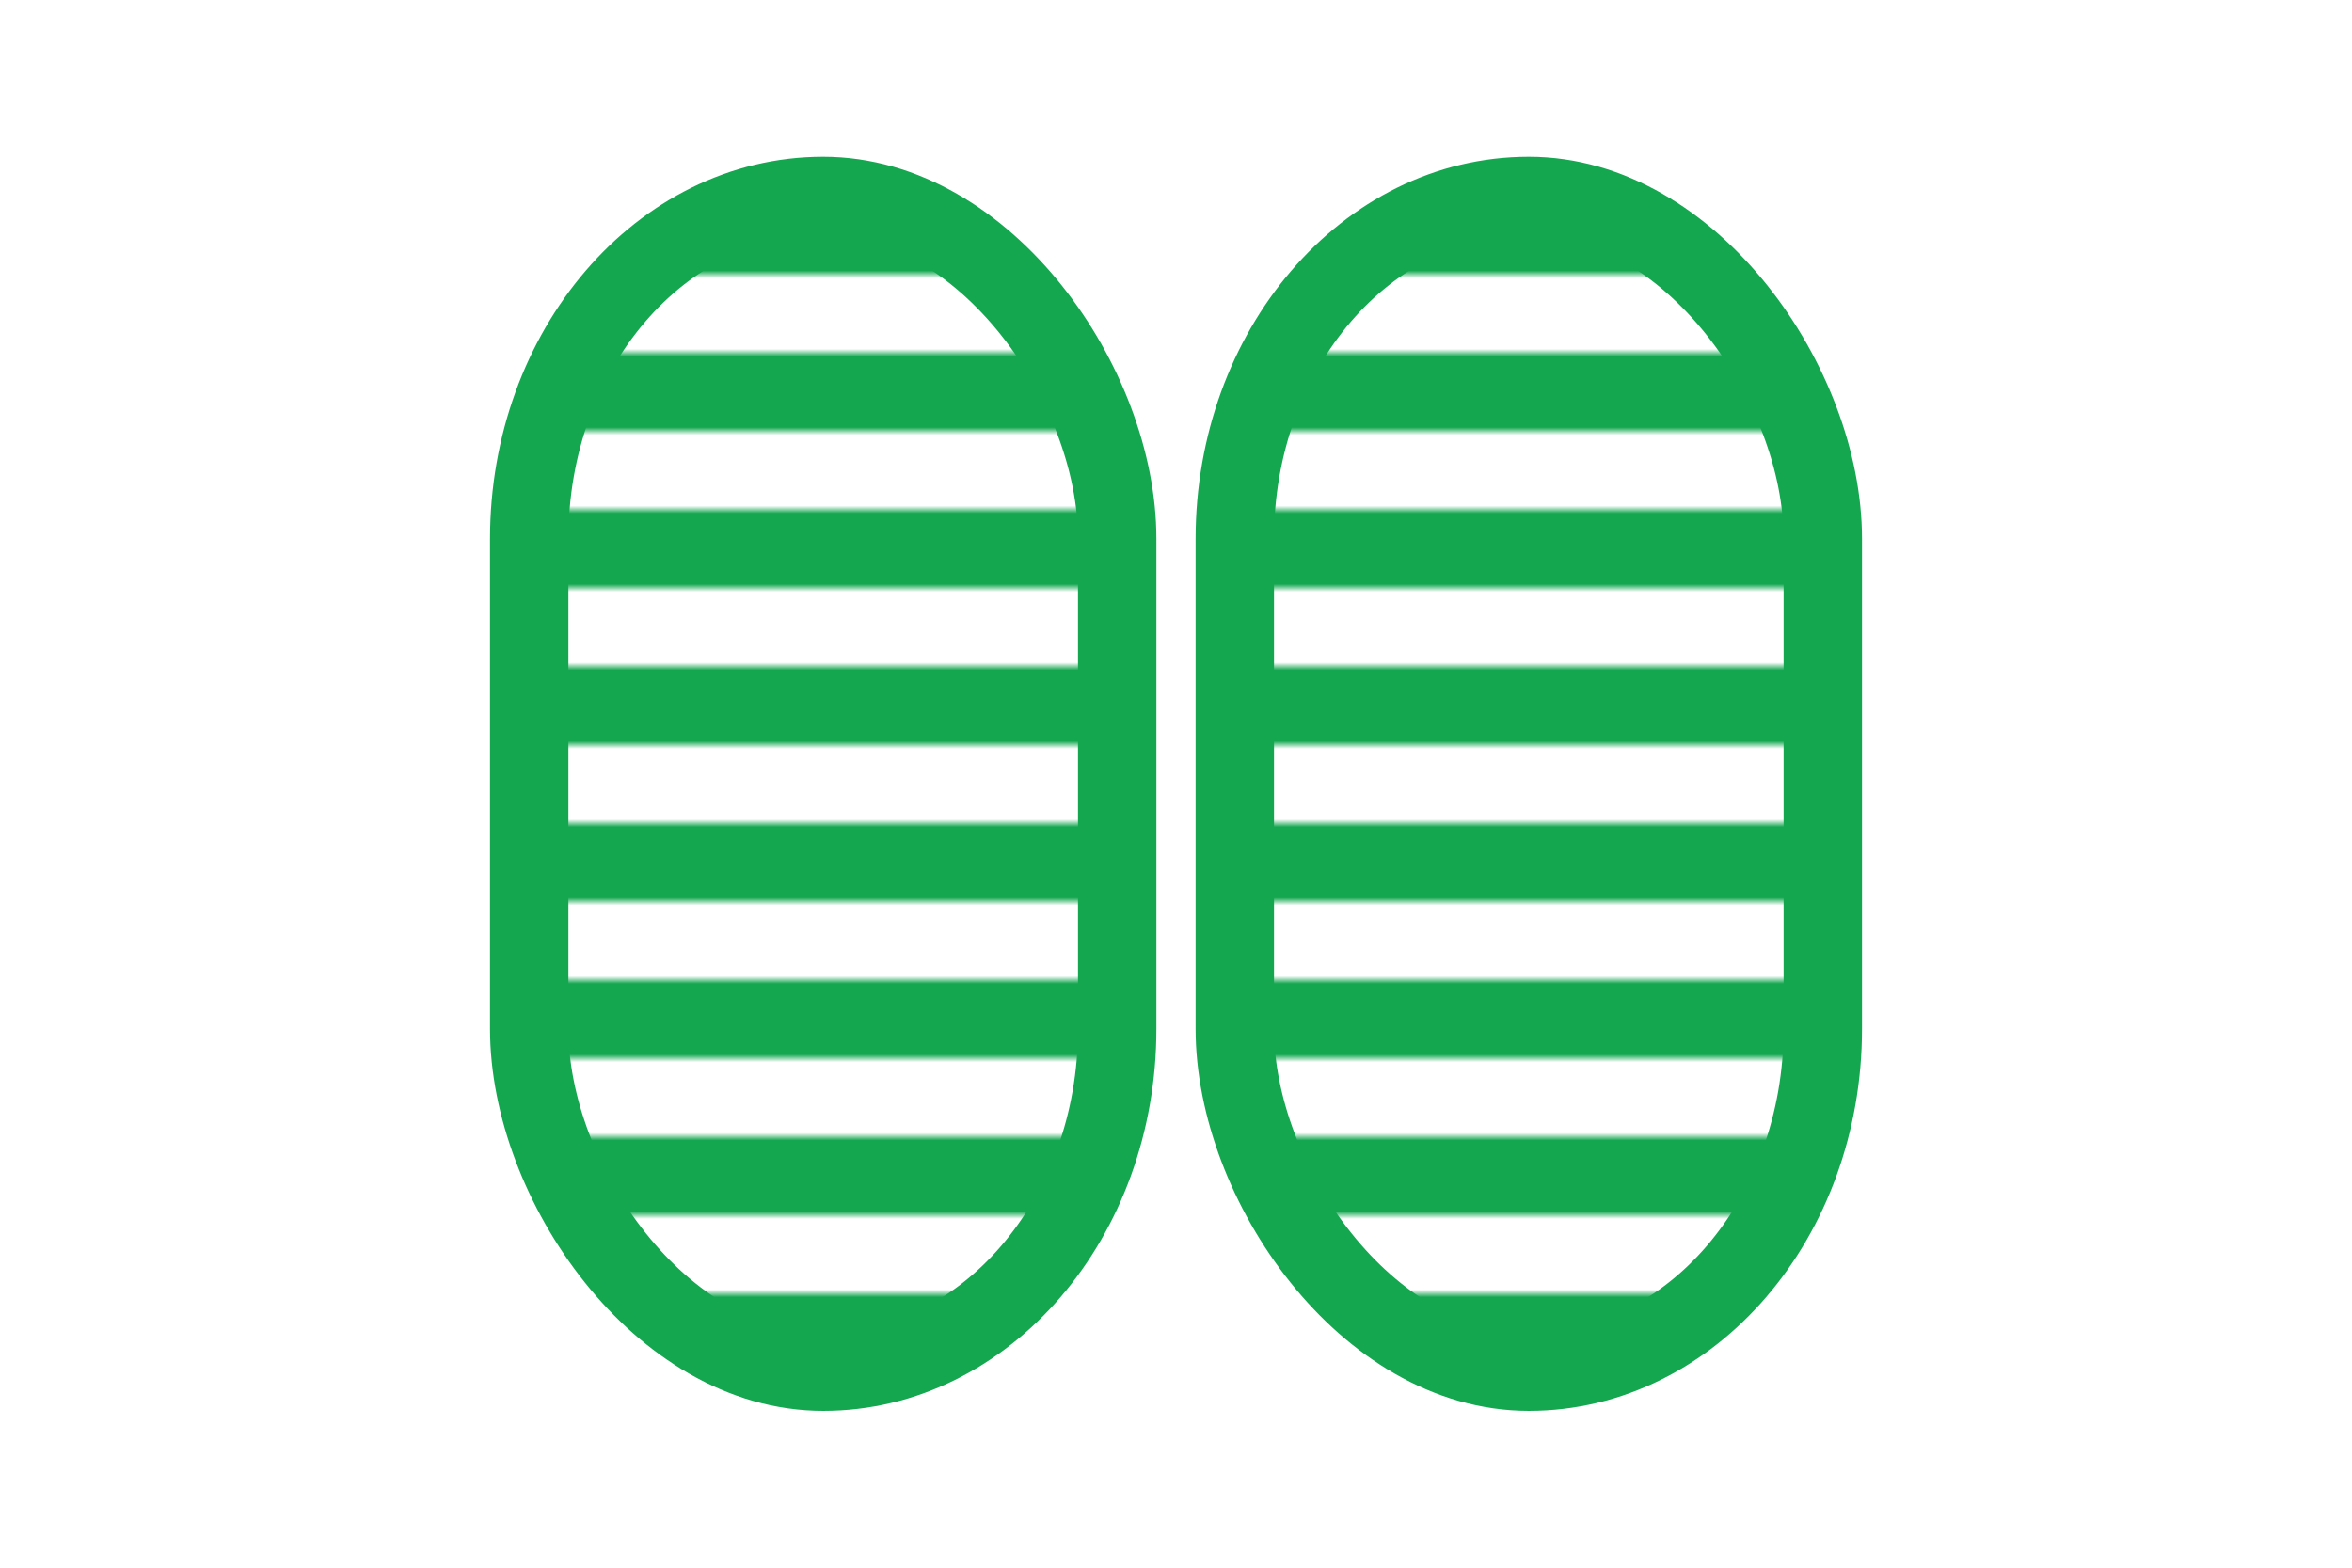 
<svg width="300" height="200" viewBox="0 0 300 200" fill="none" xmlns="http://www.w3.org/2000/svg">

    <defs>
        <!-- Shapes -->
        <path id="squiggle"
            d="M22.081 1C10.303 1 -0.792 6.86 1.243 16.26C3.508 26.724 18.91 37.624 16.645 60.733C14.688 80.705 0.337 82.969 2.602 112.617C4.867 142.265 32.501 151.421 47.451 150.985C63.759 150.51 75.538 144.881 75.991 136.161C76.444 127.441 60.135 111.309 60.135 97.793C60.135 84.277 70.089 75.993 70.555 51.576C71.46 4.052 33.86 1 22.081 1Z" />
        <rect width="75" height="150" rx="43.75" id="oval" />
        <polygon points="37.5,0 75,75 37.5,150 0,75" id="diamond" />

        <!-- Masks -->
        <mask id="squiggle-mask">
            <use href="#squiggle" stroke="white" fill="white" />
        </mask>
        <mask id="oval-mask">
            <use href="#oval" stroke="white" fill="white" />
        </mask>
        <mask id="diamond-mask">
            <use href="#diamond" stroke="white" fill="white" />
        </mask>

        <!-- Fills -->
        <pattern id="stripes" patternUnits="userSpaceOnUse" width="20" height="20" patternTransform="rotate(90)">
            <line x1="0" y="0" x2="0" y2="20" stroke="#14a750" stroke-width="20" />
        </pattern>
    </defs>

    <use href="#oval" fill="url(#stripes)" stroke="#14a750" stroke-width="10" transform="translate(67.5,25)" style="transform-origin: center;"/>
	<use href="#oval" fill="url(#stripes)" stroke="#14a750" stroke-width="10" transform="translate(157.5,25)" style="transform-origin: center;"/>

</svg>
